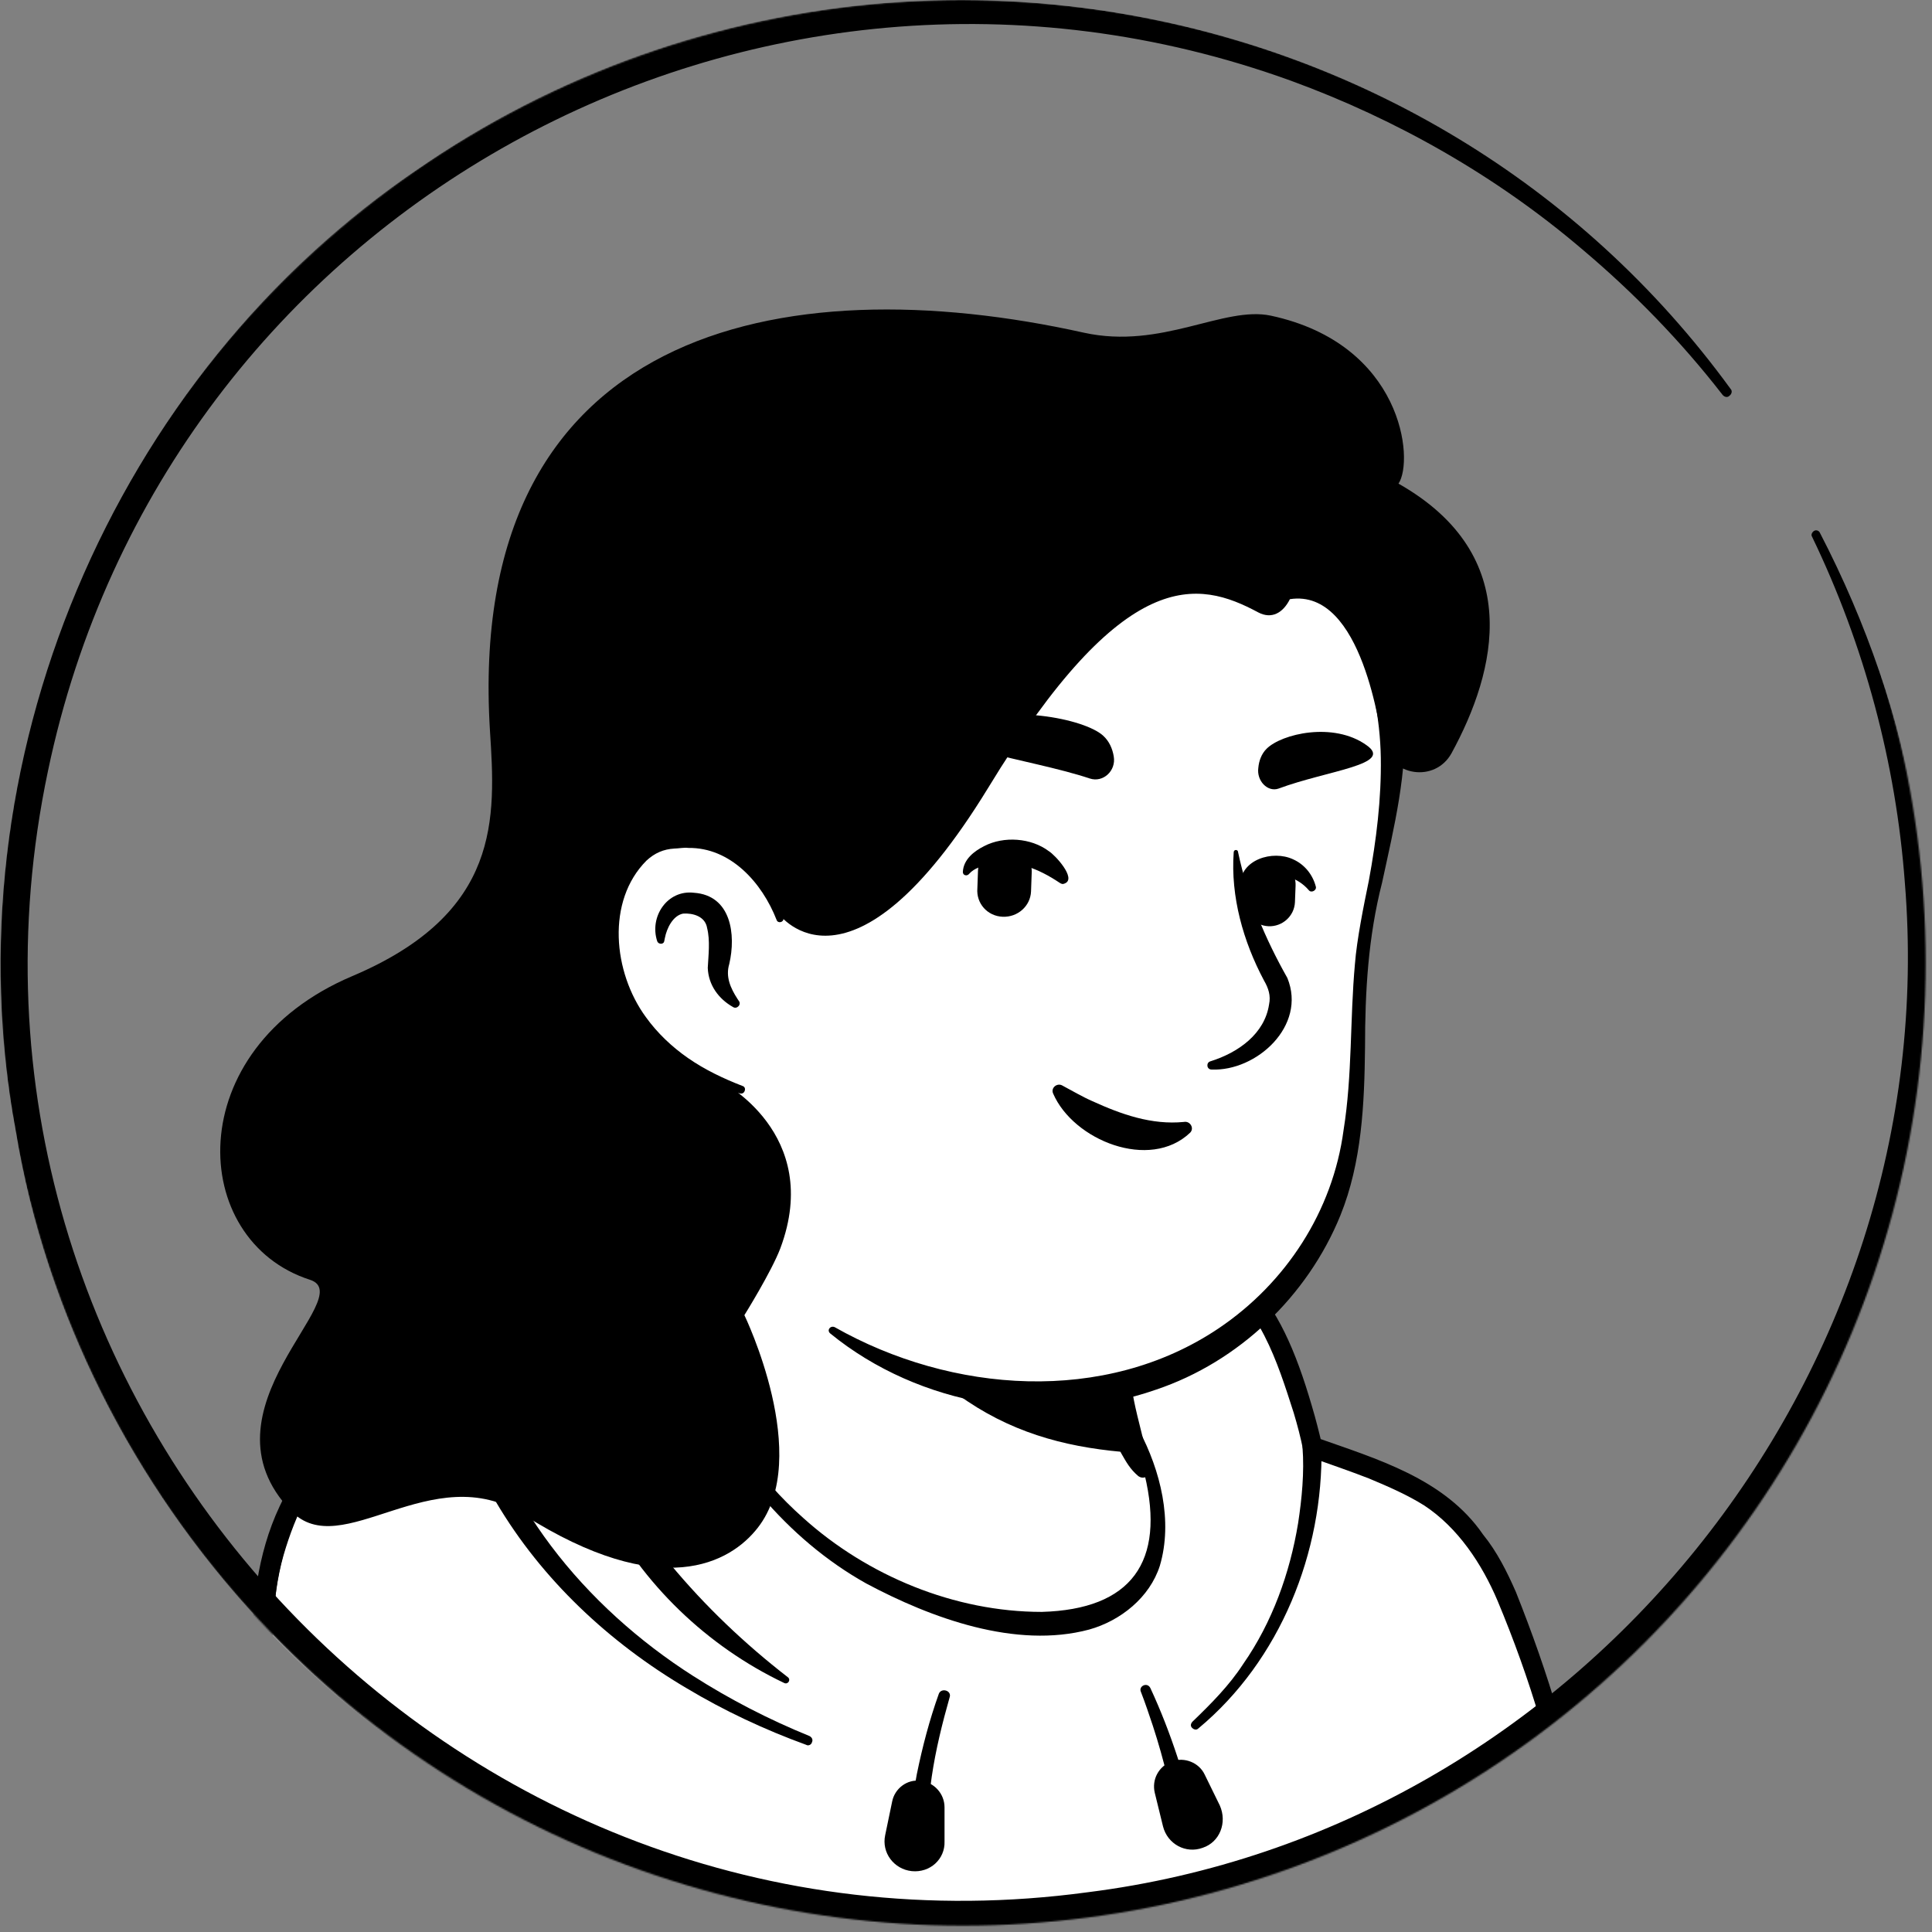 <svg width="1300" height="1300" viewBox="0 0 1300 1300" fill="none" xmlns="http://www.w3.org/2000/svg">
<rect x="0" y="0" width="1300" height="1300" fill="#808080" stroke="none"/>
<mask id="mask0_613_2325" style="mask-type:alpha" maskUnits="userSpaceOnUse" x="0" y="0" width="1296" height="1296">
<circle cx="647.869" cy="647.869" r="647.869" fill="#D9D9D9"/>
</mask>
<g mask="url(#mask0_613_2325)">
<path d="M1003.04 1182.75C1000.07 1184.87 996.667 1186.99 993.693 1189.12C990.295 1191.24 987.321 1193.37 983.922 1195.07C980.948 1196.77 978.399 1198.47 975.426 1200.16C975.001 1200.59 974.576 1200.59 974.151 1201.01C964.38 1206.96 954.184 1212.48 943.988 1217.58C941.014 1219.28 937.615 1220.98 934.641 1222.26C934.641 1222.26 934.216 1222.68 933.792 1222.68C930.393 1224.38 926.994 1226.08 923.595 1227.78C916.798 1231.18 909.576 1234.15 902.778 1237.13C899.38 1238.82 895.556 1240.1 892.158 1241.37C888.759 1242.65 884.935 1244.35 881.537 1245.62C878.138 1246.9 874.314 1248.6 870.916 1249.87C870.916 1249.87 870.916 1249.87 870.491 1249.87C867.092 1251.14 863.269 1252.42 859.87 1253.69C852.223 1256.24 844.151 1258.79 836.504 1261.34C833.955 1262.19 830.981 1263.04 828.432 1263.89C820.36 1266.44 812.288 1268.56 804.216 1270.26C801.243 1271.11 798.269 1271.54 794.87 1272.39C787.223 1274.09 779.151 1275.79 771.504 1277.48C769.805 1277.91 768.53 1277.91 766.831 1278.33C764.282 1278.76 761.308 1279.18 758.759 1279.61C754.935 1280.03 751.537 1280.88 747.713 1281.31C746.014 1281.73 744.314 1281.73 742.615 1282.16C740.491 1282.58 737.942 1283.01 735.393 1283.01C728.595 1283.86 721.373 1284.71 714.576 1285.56C712.452 1285.98 709.903 1285.98 707.779 1286.41H707.354C704.38 1286.83 701.406 1286.83 698.432 1287.26C695.458 1287.68 692.484 1287.68 689.511 1287.68C687.811 1287.68 685.687 1288.11 683.988 1288.11C680.589 1288.11 677.615 1288.53 674.641 1288.53C670.393 1288.53 666.569 1288.96 662.321 1288.96C658.073 1288.96 654.249 1288.96 650.001 1288.96C647.027 1288.96 644.053 1288.96 641.079 1288.96C461.798 1286.41 300.785 1210.36 185.654 1089.71C185.654 1089.71 185.654 1089.28 185.229 1089.28C172.484 1077.81 183.53 1016.64 234.935 977.975C299.511 929.119 454.151 898.531 454.151 898.531C454.151 898.531 514.053 888.759 736.243 935.066C866.243 962.256 965.229 1001.77 1020.46 1108.82C1031.93 1130.92 1043.4 1164.9 1003.04 1182.75Z" fill="white"/>
<path d="M737.517 930.393C819.086 946.961 906.177 964.805 973.302 1018.76C995.818 1037.03 1010.69 1063.79 1023.01 1089.71C1028.96 1102.45 1034.9 1115.62 1039.58 1129.64C1042.13 1138.99 1045.95 1149.61 1043.82 1160.65C1043.4 1163.63 1040.85 1167.45 1038.73 1169.58C1028.96 1179.35 1018.33 1185.29 1007.71 1192.94C945.262 1236.28 873.465 1266.86 799.119 1283.01C633.432 1319.12 454.151 1291.08 308.432 1203.99C260.001 1174.67 215.393 1138.99 177.158 1096.93C172.909 1091.83 172.909 1083.33 172.909 1077.81C173.334 1065.07 176.733 1052.75 180.981 1041.28C191.177 1014.94 204.347 988.595 226.864 970.327C243.007 959.282 260.426 949.935 278.269 942.288C334.347 918.497 393.4 901.929 454.151 895.131C459.249 894.706 460.099 901.929 455.001 902.778C396.798 914.674 339.02 932.517 285.066 956.733C265.524 966.504 244.707 975.001 228.988 990.295C214.118 1006.44 203.498 1026.41 195.001 1046.8C189.478 1059.12 185.654 1078.66 187.354 1088.43C214.118 1120.29 245.556 1148.33 279.543 1172.55C465.622 1302.55 748.138 1311.05 946.112 1202.71C963.955 1192.94 981.373 1181.9 997.942 1170.43C1006.01 1164.9 1014.51 1160.23 1020.88 1153.86C1021.31 1153.43 1020.88 1153.86 1020.88 1154.28C1020.88 1154.71 1020.46 1155.13 1020.46 1155.13C1020.88 1150.03 1019.18 1143.24 1017.06 1136.44C1009.41 1111.8 997.092 1085.88 983.922 1063.37C963.105 1029.8 927.844 1008.56 892.158 991.569C867.517 980.099 841.602 971.177 815.262 962.68C788.922 954.184 762.158 946.961 735.393 940.589C728.596 938.889 730.72 929.118 737.517 930.393Z" fill="black"/>
<path d="M1061.24 1239.07C1053.17 1176.2 1017.48 1070.41 995.815 1041.95C972.025 1010.93 962.253 1001.16 882.809 974.398C878.561 953.156 862.842 899.627 844.149 877.11C815.685 834.202 737.94 824.431 714.574 829.529C714.574 829.529 588.822 785.346 443.953 785.346C398.07 795.542 344.966 816.359 316.077 860.117C296.534 889.006 318.626 898.352 308.855 924.692C306.306 931.49 246.829 965.476 222.613 985.869C211.567 994.79 199.247 1017.31 190.75 1046.62C173.757 1106.52 192.025 1189.37 170.783 1261.59C129.998 1400.93 47.155 1442.57 47.155 1442.57H1144.93C1144.08 1442.14 1078.66 1371.62 1061.24 1239.07Z" fill="white"/>
<path d="M1054.87 1239.92C1046.37 1184.27 1029.38 1129.04 1007.71 1077.21C997.091 1052.14 980.948 1027.93 958.431 1013.06C946.961 1005.84 934.216 1000.31 921.046 994.792C907.876 989.693 894.281 985.02 881.111 980.347C878.987 979.497 877.288 977.798 876.863 975.674C875.163 967.177 873.039 959.105 870.49 950.608C859.444 916.197 847.549 877.961 815.261 857.994C790.621 843.125 761.307 835.903 732.843 834.628C727.32 834.628 721.373 834.628 716.275 835.478H714.575C714.15 835.478 713.301 835.478 712.876 835.053C692.484 825.282 669.967 819.334 647.876 813.386C581.601 798.092 512.353 791.72 444.379 791.295C402.745 801.066 344.542 824.007 319.052 866.491C314.804 873.288 312.68 880.086 313.529 887.733C314.379 896.229 317.353 905.576 315.229 914.497C314.379 918.321 313.529 922.569 311.83 925.968C308.431 930.641 302.909 933.615 298.66 936.589C276.569 951.033 254.052 963.778 232.81 978.648C225.588 983.746 218.791 988.419 213.693 995.641C198.824 1016.88 189.902 1042.37 186.078 1067.86C179.281 1119.69 186.078 1172.37 179.281 1224.2C171.634 1276.03 151.667 1326.16 123.627 1370.35C104.085 1400.09 80.294 1427.7 50.131 1446.82L47.157 1434.92H1144.93L1140.26 1445.54C1127.52 1431.1 1117.32 1415.38 1107.97 1398.81C1079.08 1350.38 1062.09 1295.58 1054.87 1239.92ZM1067.61 1238.22C1072.29 1274.33 1081.21 1310.02 1094.8 1344.01C1108.4 1377.57 1125.39 1410.28 1149.18 1437.9C1152.58 1441.72 1149.61 1448.94 1144.51 1448.52H46.732C43.333 1448.52 40.359 1445.54 40.359 1442.14C40.359 1439.6 41.634 1437.47 43.758 1436.62C50.556 1432.8 57.353 1427.28 63.725 1421.75C119.379 1371.62 154.216 1297.28 165.686 1223.35C175.458 1154.11 157.19 1079.33 188.203 1013.48C195.425 998.19 204.346 982.046 218.791 972.275C245.131 952.733 274.02 938.288 299.935 919.171C300.359 919.171 300.359 918.746 300.359 918.746C299.935 919.171 299.51 920.02 299.51 920.445C302.059 914.497 302.909 909.399 302.059 902.602C300.784 894.105 298.66 882.635 301.634 873.713C302.909 868.615 305.458 863.942 308.007 860.118C338.595 814.236 392.549 793.844 443.954 782.373C458.399 782.798 473.268 780.249 487.712 780.249C507.68 780.249 528.072 783.223 548.039 785.772C605.392 794.693 660.621 809.988 717.124 822.308L713.301 821.883C726.471 819.334 738.791 820.608 751.536 822.308C833.105 834.628 860.719 870.314 882.81 946.36C885.359 954.857 887.484 963.354 889.608 972.275L885.359 967.177C926.144 981.622 972.026 994.791 997.941 1032.6C1007.29 1044.07 1014.08 1057.67 1020.03 1071.26C1041.7 1125.64 1058.69 1180.45 1067.61 1238.22Z" fill="black"/>
<path d="M391.7 959.531C423.138 1026.66 471.995 1083.58 530.197 1128.62C532.321 1130.32 530.197 1133.71 527.648 1132.44C475.818 1107.8 432.06 1065.74 406.145 1014.76C397.648 997.767 390.426 979.499 387.877 960.381C387.027 958.257 390.426 957.407 391.7 959.531Z" fill="black"/>
<path d="M889.184 973.55C890.459 1044.5 861.57 1117.14 806.341 1163.03C805.067 1164.3 803.367 1163.88 802.093 1162.6C800.818 1161.33 801.243 1159.63 802.517 1158.35C814.838 1146.46 827.158 1134.14 836.504 1119.69C856.047 1091.65 867.942 1058.52 873.465 1024.96C876.014 1008.39 877.714 990.543 876.439 973.975C876.014 965.903 888.759 965.053 889.184 973.55Z" fill="black"/>
<path d="M638.954 1142.21C629.183 1176.62 621.111 1214.01 625.784 1249.69C627.059 1257.77 614.739 1259.89 613.039 1251.39C610.915 1231.85 613.464 1212.73 616.863 1194.04C620.686 1175.35 625.359 1157.5 631.732 1139.66C633.431 1135.41 640.654 1137.54 638.954 1142.21Z" fill="black"/>
<path d="M774.052 1135.84C788.072 1166 797.843 1197.44 805.49 1229.3C806.34 1232.7 804.216 1236.1 800.817 1236.95C797.418 1237.8 794.02 1235.67 793.17 1232.27C788.922 1208.48 783.399 1184.69 775.752 1161.33C773.203 1153.68 770.654 1146.03 767.68 1138.39C765.98 1134.56 771.928 1131.59 774.052 1135.84Z" fill="black"/>
<path d="M317.778 922.994C333.497 1008.81 393.824 1081.46 466.471 1127.76C491.111 1143.48 517.451 1157.08 544.641 1168.12C546.34 1168.97 547.19 1170.67 546.34 1172.37C545.915 1174.07 543.791 1174.92 542.516 1174.07C514.477 1163.88 487.288 1151.13 461.797 1135.84C409.967 1105.25 364.51 1062.76 333.922 1010.93C318.203 984.17 305.882 956.131 299.935 925.543C299.085 920.445 302.484 915.772 307.582 914.922C312.255 913.647 317.353 917.471 317.778 922.994Z" fill="black"/>
<path d="M613.462 1259.04C601.567 1257.77 593.07 1246.72 595.619 1234.82L600.292 1212.31C601.992 1203.39 610.488 1197.01 619.41 1198.29C628.332 1199.14 635.554 1206.79 635.554 1216.13V1239.07C635.979 1250.97 625.782 1260.31 613.462 1259.04Z" fill="black"/>
<path d="M809.314 1243.32C797.843 1247.57 785.523 1240.77 782.549 1228.88L777.026 1206.36C774.902 1197.44 779.575 1188.52 788.497 1185.12C796.993 1182.14 806.765 1185.97 810.588 1194.04L820.784 1214.86C825.882 1226.33 820.784 1239.5 809.314 1243.32Z" fill="black"/>
<path d="M1005.59 1230.58C1005.59 1230.58 1029.38 1363.97 1020.03 1442.14" stroke="black" stroke-width="5.126" stroke-miterlimit="10" stroke-linecap="round" stroke-linejoin="round"/>
<path d="M450.75 907.7C444.803 890.707 442.254 873.289 443.528 855.446C443.528 853.746 444.803 852.896 446.502 852.896C447.776 852.896 449.051 854.171 449.051 855.446C450.326 871.589 454.999 888.158 462.646 902.178C466.469 910.674 453.724 916.197 450.75 907.7Z" fill="black"/>
<path d="M737.939 930.216C726.044 903.452 696.73 889.857 670.815 880.51C654.671 875.412 636.828 871.589 619.835 869.04C578.626 862.667 520.423 852.896 479.214 848.648C478.789 848.648 478.789 847.798 479.214 847.798C491.109 846.523 503.005 846.523 514.9 846.523C550.587 847.373 586.273 851.197 621.534 856.72C656.796 862.242 694.606 872.863 721.371 898.354C729.868 907.275 737.515 917.471 739.639 929.791C740.064 931.066 738.364 931.491 737.939 930.216Z" fill="black"/>
<path d="M777.449 1043.4C768.527 1087.16 710.749 1113.5 613.462 1073.99C512.351 1033.2 468.592 935.914 457.547 907.026C517.449 794.869 475.815 717.124 475.815 717.124C613.887 705.228 734.54 866.666 734.54 866.666L753.233 946.535C754.932 953.333 758.331 959.28 763.429 963.529C772.351 979.248 782.972 1015.36 777.449 1043.4Z" fill="white"/>
<path d="M455.424 908.3C463.496 895.979 468.594 881.535 471.993 867.515C478.366 838.202 480.49 808.463 480.915 778.724V767.679C479.64 756.633 475.816 745.162 471.568 734.966C466.045 721.372 486.013 712.875 492.385 726.47C493.235 728.169 493.235 731.143 493.235 732.842C494.509 790.62 497.058 864.966 460.522 912.973C457.973 915.522 452.875 911.698 455.424 908.3Z" fill="black"/>
<path d="M739.214 865.817C745.586 869.64 747.711 874.738 748.56 879.836C751.109 890.032 750.26 901.078 752.809 911.699C754.933 921.895 761.305 931.666 763.005 942.287C765.129 953.333 771.501 976.699 774.05 988.17C774.9 990.719 773.201 993.693 770.227 994.117C768.528 994.542 767.253 994.117 765.979 993.268C760.456 988.595 757.907 983.921 754.508 977.974C748.985 967.778 745.162 958.431 741.763 946.96C738.789 936.764 740.064 925.719 737.514 915.098C735.39 904.902 729.443 895.13 727.318 884.51C726.044 879.411 725.619 873.889 729.443 867.516C731.992 864.967 736.24 864.117 739.214 865.817Z" fill="black"/>
<path d="M769.803 977.974C688.66 973.725 622.385 948.235 557.81 833.104C612.189 881.111 676.339 899.379 743.888 907.876L752.81 946.961C754.509 953.758 764.705 973.725 769.803 977.974Z" fill="black"/>
<path d="M766.406 962.255C780.851 989.444 789.347 1023.43 780.426 1053.59C773.629 1074.84 754.086 1090.56 732.844 1096.5C683.563 1109.67 626.635 1088.86 582.877 1065.49C528.923 1035.33 488.988 984.771 463.498 929.542C461.798 925.294 467.746 921.895 470.295 926.144C479.217 943.987 489.413 961.405 500.883 977.124C512.354 993.268 525.524 1008.14 540.393 1021.31C583.727 1060.39 642.354 1084.61 700.981 1084.61C761.308 1082.91 784.249 1051.05 770.23 992.418C768.106 983.072 764.707 973.301 760.034 965.229C757.485 961.83 763.857 958.006 766.406 962.255Z" fill="black"/>
<path d="M930.818 452.026C938.465 487.712 942.288 516.601 921.471 611.764C901.079 706.503 940.589 802.091 840.328 889.183C772.779 947.81 654.674 958.856 560.36 894.705C528.497 873.039 520.001 771.928 494.935 733.267C484.314 717.124 477.942 743.039 453.726 716.274C420.164 679.738 379.805 606.241 399.772 476.241C432.06 265.522 599.02 240.882 722.648 264.248C846.7 287.614 910.426 358.137 930.818 452.026Z" fill="white"/>
<path d="M474.542 753.66C464.771 737.516 452.451 723.497 440.98 708.627C423.986 685.686 411.241 659.346 402.745 632.157C366.209 515.751 385.751 364.085 493.66 291.438C593.496 223.889 784.248 244.281 871.764 325.849C915.522 365.359 939.738 422.712 944.836 480.49C947.385 519.15 938.039 556.536 929.967 593.921C920.62 630.457 918.496 666.993 918.496 704.804C918.071 742.614 916.372 782.124 901.928 817.81C879.836 872.189 833.529 916.372 777.875 935.065C704.804 960.555 618.562 946.111 558.66 897.255C556.111 895.131 558.66 891.732 561.634 893.006C640.228 937.614 743.464 945.261 819.934 893.856C865.392 863.268 896.83 814.836 904.052 760.457C910 723.497 908.3 686.111 911.699 648.725C912.973 632.157 917.647 609.216 921.045 592.647C926.143 565.032 929.542 537.418 929.117 509.804C928.692 482.614 922.745 455.849 914.673 429.934C886.634 337.745 806.339 283.366 713.725 268.497C575.228 244.281 454.15 295.686 418.039 439.706C402.32 510.229 390 587.974 419.738 656.372C430.359 682.287 447.777 704.379 467.745 723.497L487.287 744.314C495.784 752.81 481.339 763.856 474.542 753.66Z" fill="black"/>
<path d="M524.671 618.561C524.671 618.561 511.501 554.836 449.475 562.483C395.945 569.28 377.252 697.581 498.756 733.267" fill="white"/>
<path d="M493.234 677.613C483.462 672.091 476.665 662.744 476.24 651.274C476.665 642.777 477.94 633.006 475.815 624.509C474.541 616.437 466.044 614.313 459.672 614.738C452.874 616.012 448.626 624.509 447.351 631.306C447.351 631.731 446.927 633.006 446.927 633.43C446.502 635.555 443.103 635.555 442.253 633.43C436.73 616.862 449.051 598.594 466.894 600.718C491.959 602.417 495.358 628.757 490.685 648.725C488.136 657.221 491.534 664.868 496.208 672.091L497.057 673.365C499.181 675.914 495.783 679.313 493.234 677.613Z" fill="black"/>
<path d="M833.103 573.529C839.475 603.692 851.371 631.731 866.24 658.071C879.41 690.359 845.423 720.947 815.26 719.672C811.861 719.672 811.436 714.999 814.41 714.15C833.528 708.202 850.946 695.457 853.92 675.914C855.194 669.967 853.495 664.869 850.521 659.771C836.501 633.431 828.005 603.267 830.129 573.529C830.129 571.405 833.103 571.405 833.103 573.529Z" fill="black"/>
<path d="M522.549 618.987C512.777 593.922 491.536 570.131 463.071 570.556C460.522 570.131 456.274 570.98 453.725 570.98C446.503 571.405 440.555 573.954 435.032 579.052C407.843 606.242 412.516 654.248 434.607 684.412C442.254 695.033 452.026 704.379 463.071 712.026C474.117 719.673 486.437 725.621 499.607 730.719C502.581 731.569 501.307 736.242 498.333 735.817C469.869 729.869 442.679 715.85 423.986 692.484C395.098 657.647 389.15 599.445 423.562 565.458C431.209 558.66 441.83 553.562 452.451 553.562C455.849 553.562 460.947 552.713 464.346 553.562C482.189 554.412 499.183 563.333 510.228 577.353C520 589.248 525.522 603.693 527.222 618.137C527.222 620.686 523.398 621.536 522.549 618.987Z" fill="black"/>
<path d="M800.817 762.157C773.628 788.072 722.222 767.255 708.628 735.817C706.928 731.993 711.177 728.595 714.575 730.294C721.798 734.118 728.17 737.941 734.968 740.915C754.51 749.837 774.902 757.059 796.569 754.935C800.817 754.085 803.791 759.183 800.817 762.157Z" fill="black"/>
<path d="M674.641 616.863C664.445 616.438 656.798 607.941 657.648 597.745L658.073 585.85C658.498 575.654 666.994 568.007 677.19 568.856C687.386 569.281 695.034 577.778 694.184 587.974L693.759 599.87C693.334 609.641 684.838 617.288 674.641 616.863Z" fill="black"/>
<path d="M853.496 623.236C844.15 622.811 836.928 614.739 837.353 605.393L837.777 594.347C838.202 585.001 846.274 577.779 855.62 578.203C864.967 578.628 872.189 586.7 871.764 596.046L871.339 607.092C870.915 616.439 862.843 623.661 853.496 623.236Z" fill="black"/>
<path d="M712.877 593.922C698.857 584.576 683.563 578.203 666.569 581.602C661.047 582.451 655.524 584.151 652.125 587.974C650.851 589.674 647.877 589.249 647.877 586.7C648.302 578.203 655.524 572.68 662.321 569.281C675.491 562.484 693.759 563.759 705.655 572.68C709.903 575.229 724.347 590.948 716.7 594.347C715.001 595.196 714.151 594.772 712.877 593.922Z" fill="black"/>
<path d="M834.38 596.046C834.38 578.203 856.472 571.83 870.066 578.203C877.713 581.602 883.236 588.399 885.36 596.471C886.21 599.02 882.387 601.144 880.687 599.02C873.465 590.523 861.145 586.275 851.373 591.373C848.4 593.072 847.975 594.347 847.125 596.046C847.125 604.543 834.805 604.118 834.38 596.046Z" fill="black"/>
<path d="M733.269 523.824C742.19 526.798 751.112 518.726 749.413 508.955C748.563 503.857 746.439 498.759 742.19 494.935C729.445 483.464 676.766 473.268 644.903 488.138C616.864 501.732 692.485 510.229 733.269 523.824Z" fill="black"/>
<path d="M860.297 530.621C853.074 533.17 845.427 525.523 846.702 516.602C847.127 511.928 848.826 507.255 852.225 503.857C862.421 493.66 897.257 485.589 919.349 501.308C938.466 514.477 893.434 518.301 860.297 530.621Z" fill="black"/>
<path d="M846.699 412.091C855.621 416.764 863.268 412.516 867.941 403.17C917.222 395.522 928.693 494.085 930.392 500.032C935.915 522.549 965.654 526.797 976.699 506.83C1006.86 451.601 1026.41 373.856 941.013 325.424C951.634 309.705 943.987 231.536 855.196 212.418C823.333 205.62 781.699 235.359 729.444 223.888C525.098 178.431 313.105 221.764 329.673 491.536C333.497 550.588 337.32 614.313 237.059 656.797C120.654 706.078 126.601 834.803 208.595 861.143C242.582 872.189 130.425 948.66 195.85 1016.63C229.837 1052.32 290.588 980.098 352.19 1019.18C445.229 1078.23 491.536 1051.47 509.804 1028.1C547.19 980.522 500.882 884.934 500.882 884.934C500.882 884.934 519.15 855.62 525.098 839.902C553.987 762.581 485.163 727.745 485.163 727.745C378.954 686.96 398.072 568.431 449.902 561.634C504.281 554.836 521.275 603.268 524.248 615.163C524.248 615.163 572.255 681.437 664.869 530.196C756.634 379.379 806.34 390.424 846.699 412.091Z" fill="black"/>
<path d="M1224.38 358.137C1482.25 854.771 1028.95 1415.13 488.562 1278.33C245.98 1218.01 50.98 1007.71 10.621 760.882C-35.261 515.327 75.621 251.503 282.941 112.582C567.157 -82.843 960.98 -17.843 1164.48 261.699C1165.75 262.974 1165.33 265.098 1163.63 266.372C1162.35 267.647 1160.23 267.222 1158.95 265.523C1130.92 229.412 1099.05 196.699 1064.22 167.385C1006.86 118.529 939.739 80.294 868.791 54.379C507.68 -76.471 111.307 141.046 32.288 518.725C-56.928 941.863 302.909 1331.44 731.993 1273.24C1062.94 1231.6 1308.92 926.144 1281.73 593.921C1275.78 513.627 1254.54 434.183 1219.28 361.111C1218.43 359.836 1219.28 358.137 1220.56 357.287C1221.83 356.438 1223.53 356.863 1224.38 358.137Z" fill="black"/>
</g>
</svg>
